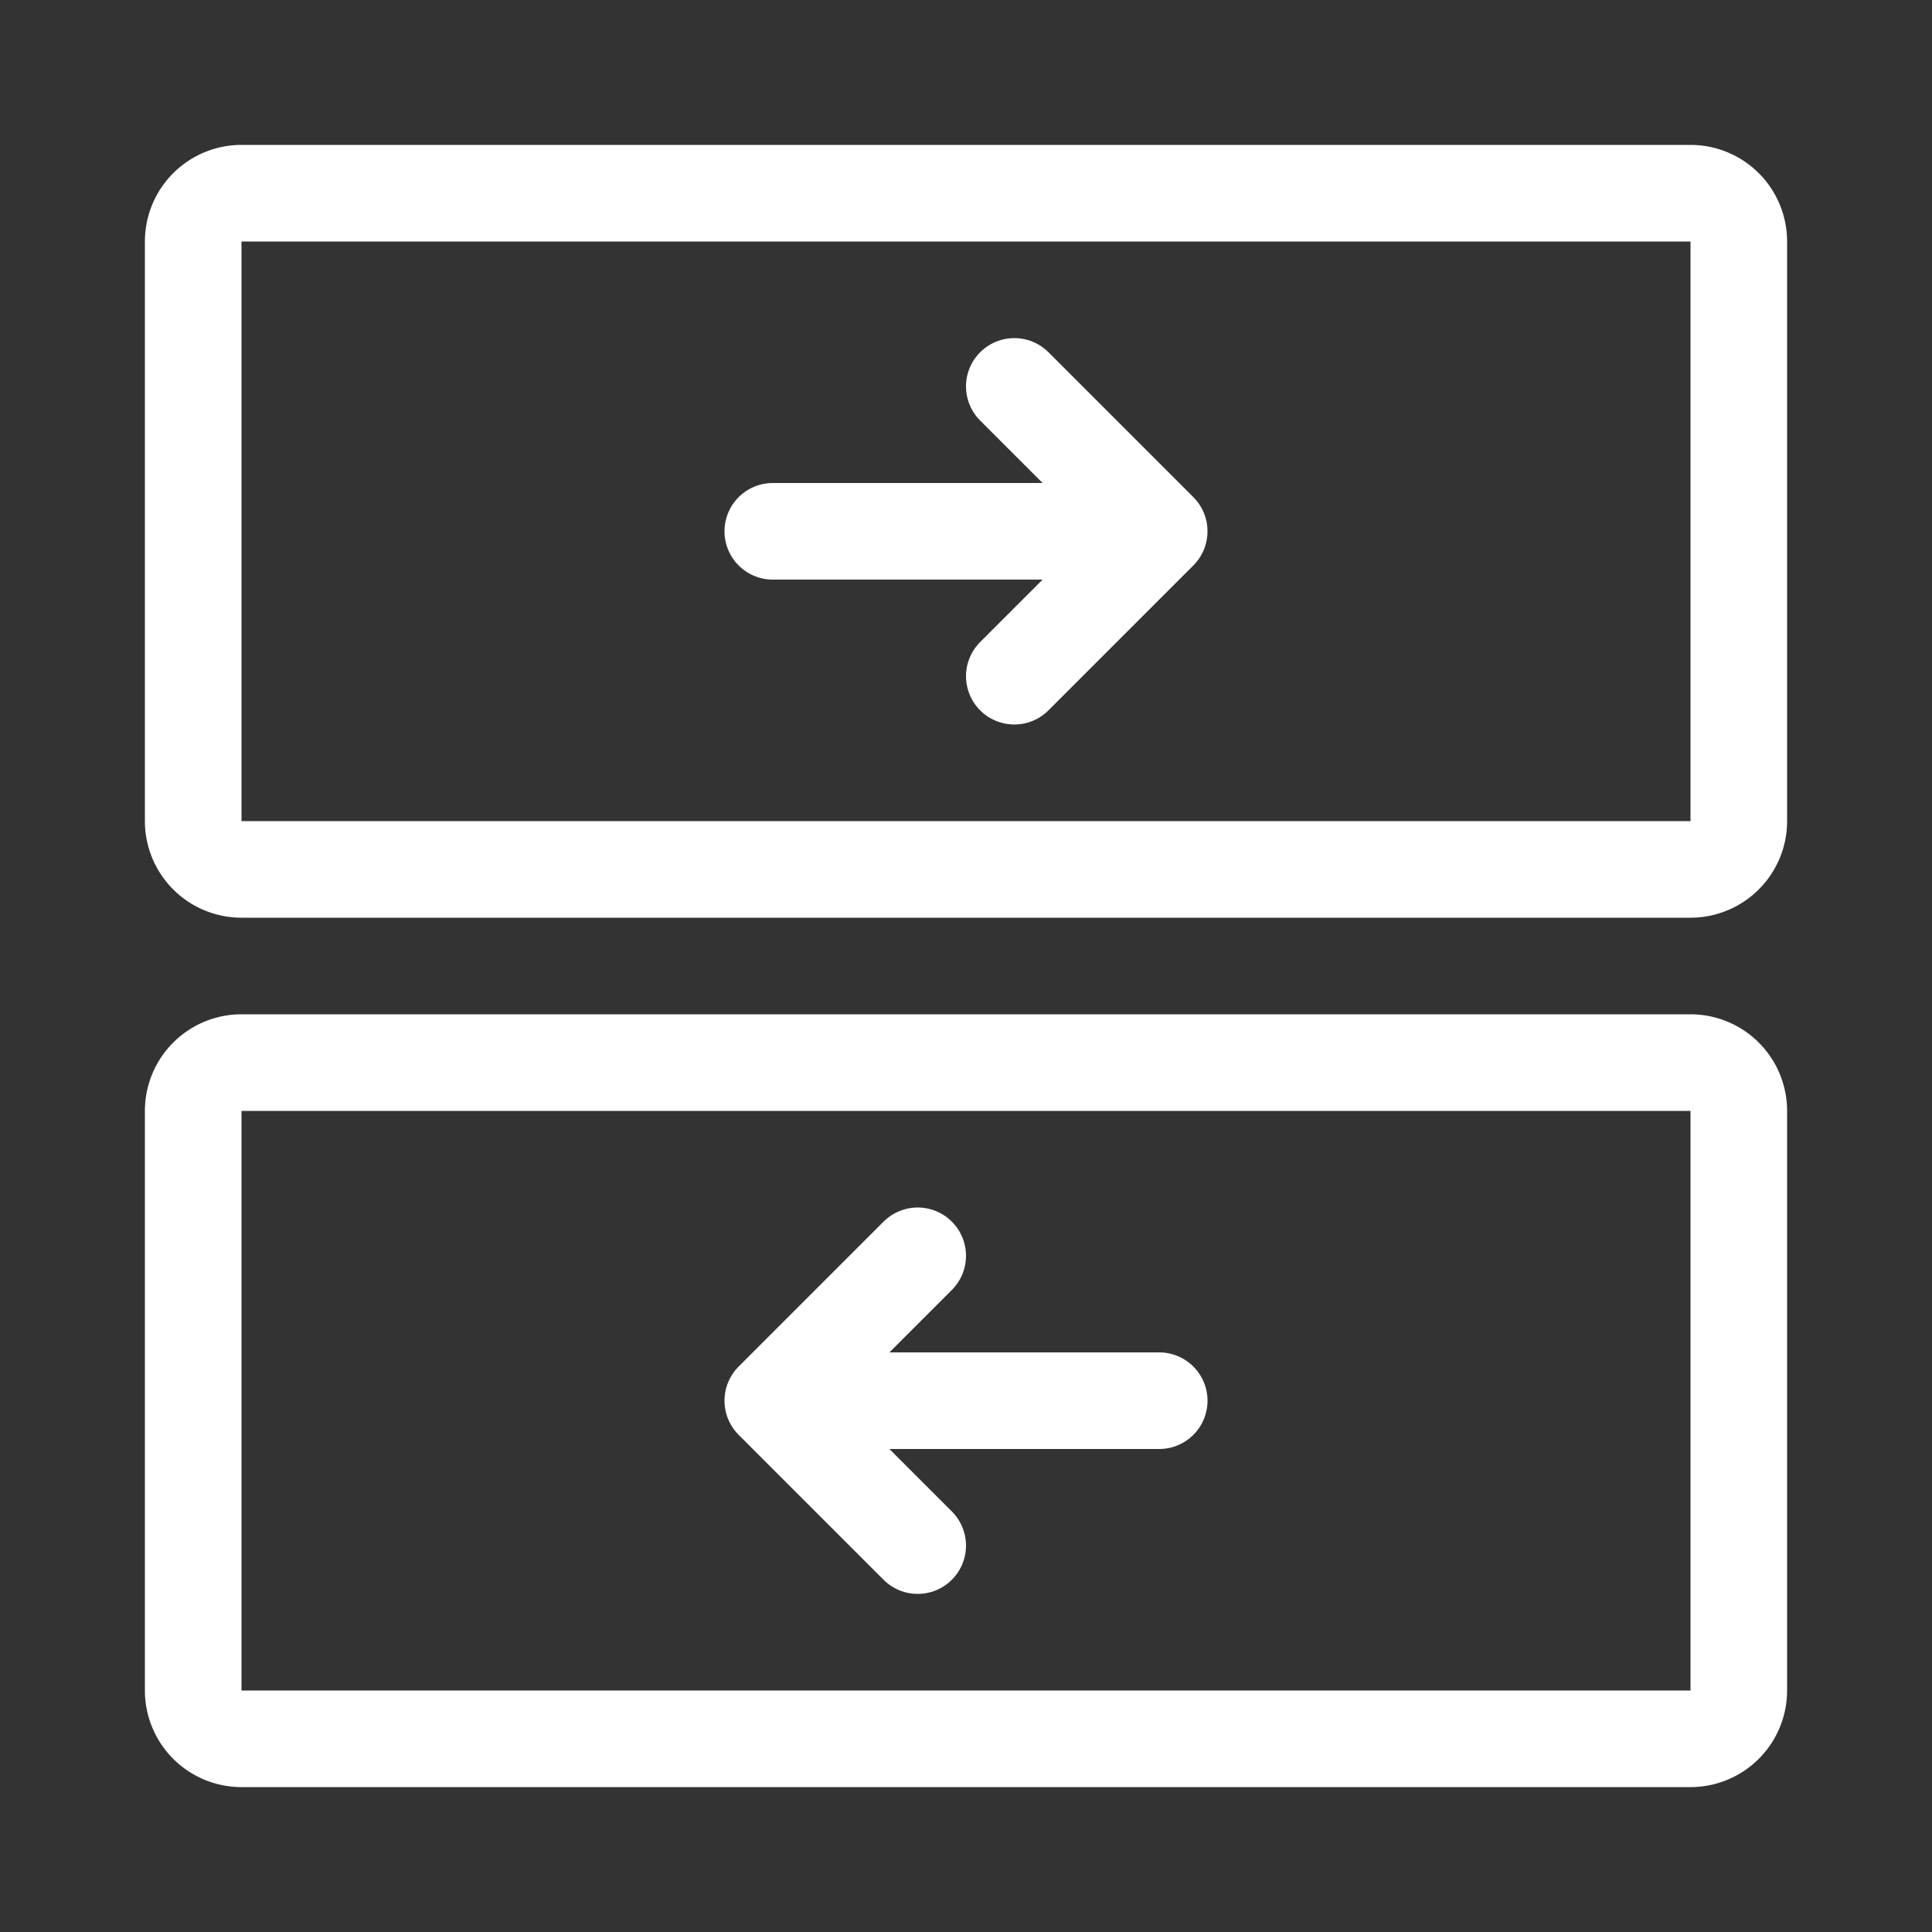 <svg xmlns="http://www.w3.org/2000/svg" width="40" height="40" viewBox="0 0 40 40">
    <rect x="0" y="0" width="40" height="40" fill="#333333" stroke="none"/>
    <g fill="none" fill-rule="evenodd">
        <path stroke="#FFF" stroke-linecap="round" stroke-linejoin="round" stroke-width="2" d="M4 17V5a1 1 0 0 1 1-1h30a1 1 0 0 1 1 1v12a1 1 0 0 1-1 1H5a1 1 0 0 1-1-1zM4 35V23a1 1 0 0 1 1-1h30a1 1 0 0 1 1 1v12a1 1 0 0 1-1 1H5a1 1 0 0 1-1-1zM16 11h6.456M24 29h-6"/>
        <path stroke="#FFF" stroke-linecap="round" stroke-linejoin="round" stroke-width="2" d="M21 8l3 3-3 3M19 32l-3-3 3-3"/>
    </g>
</svg>

